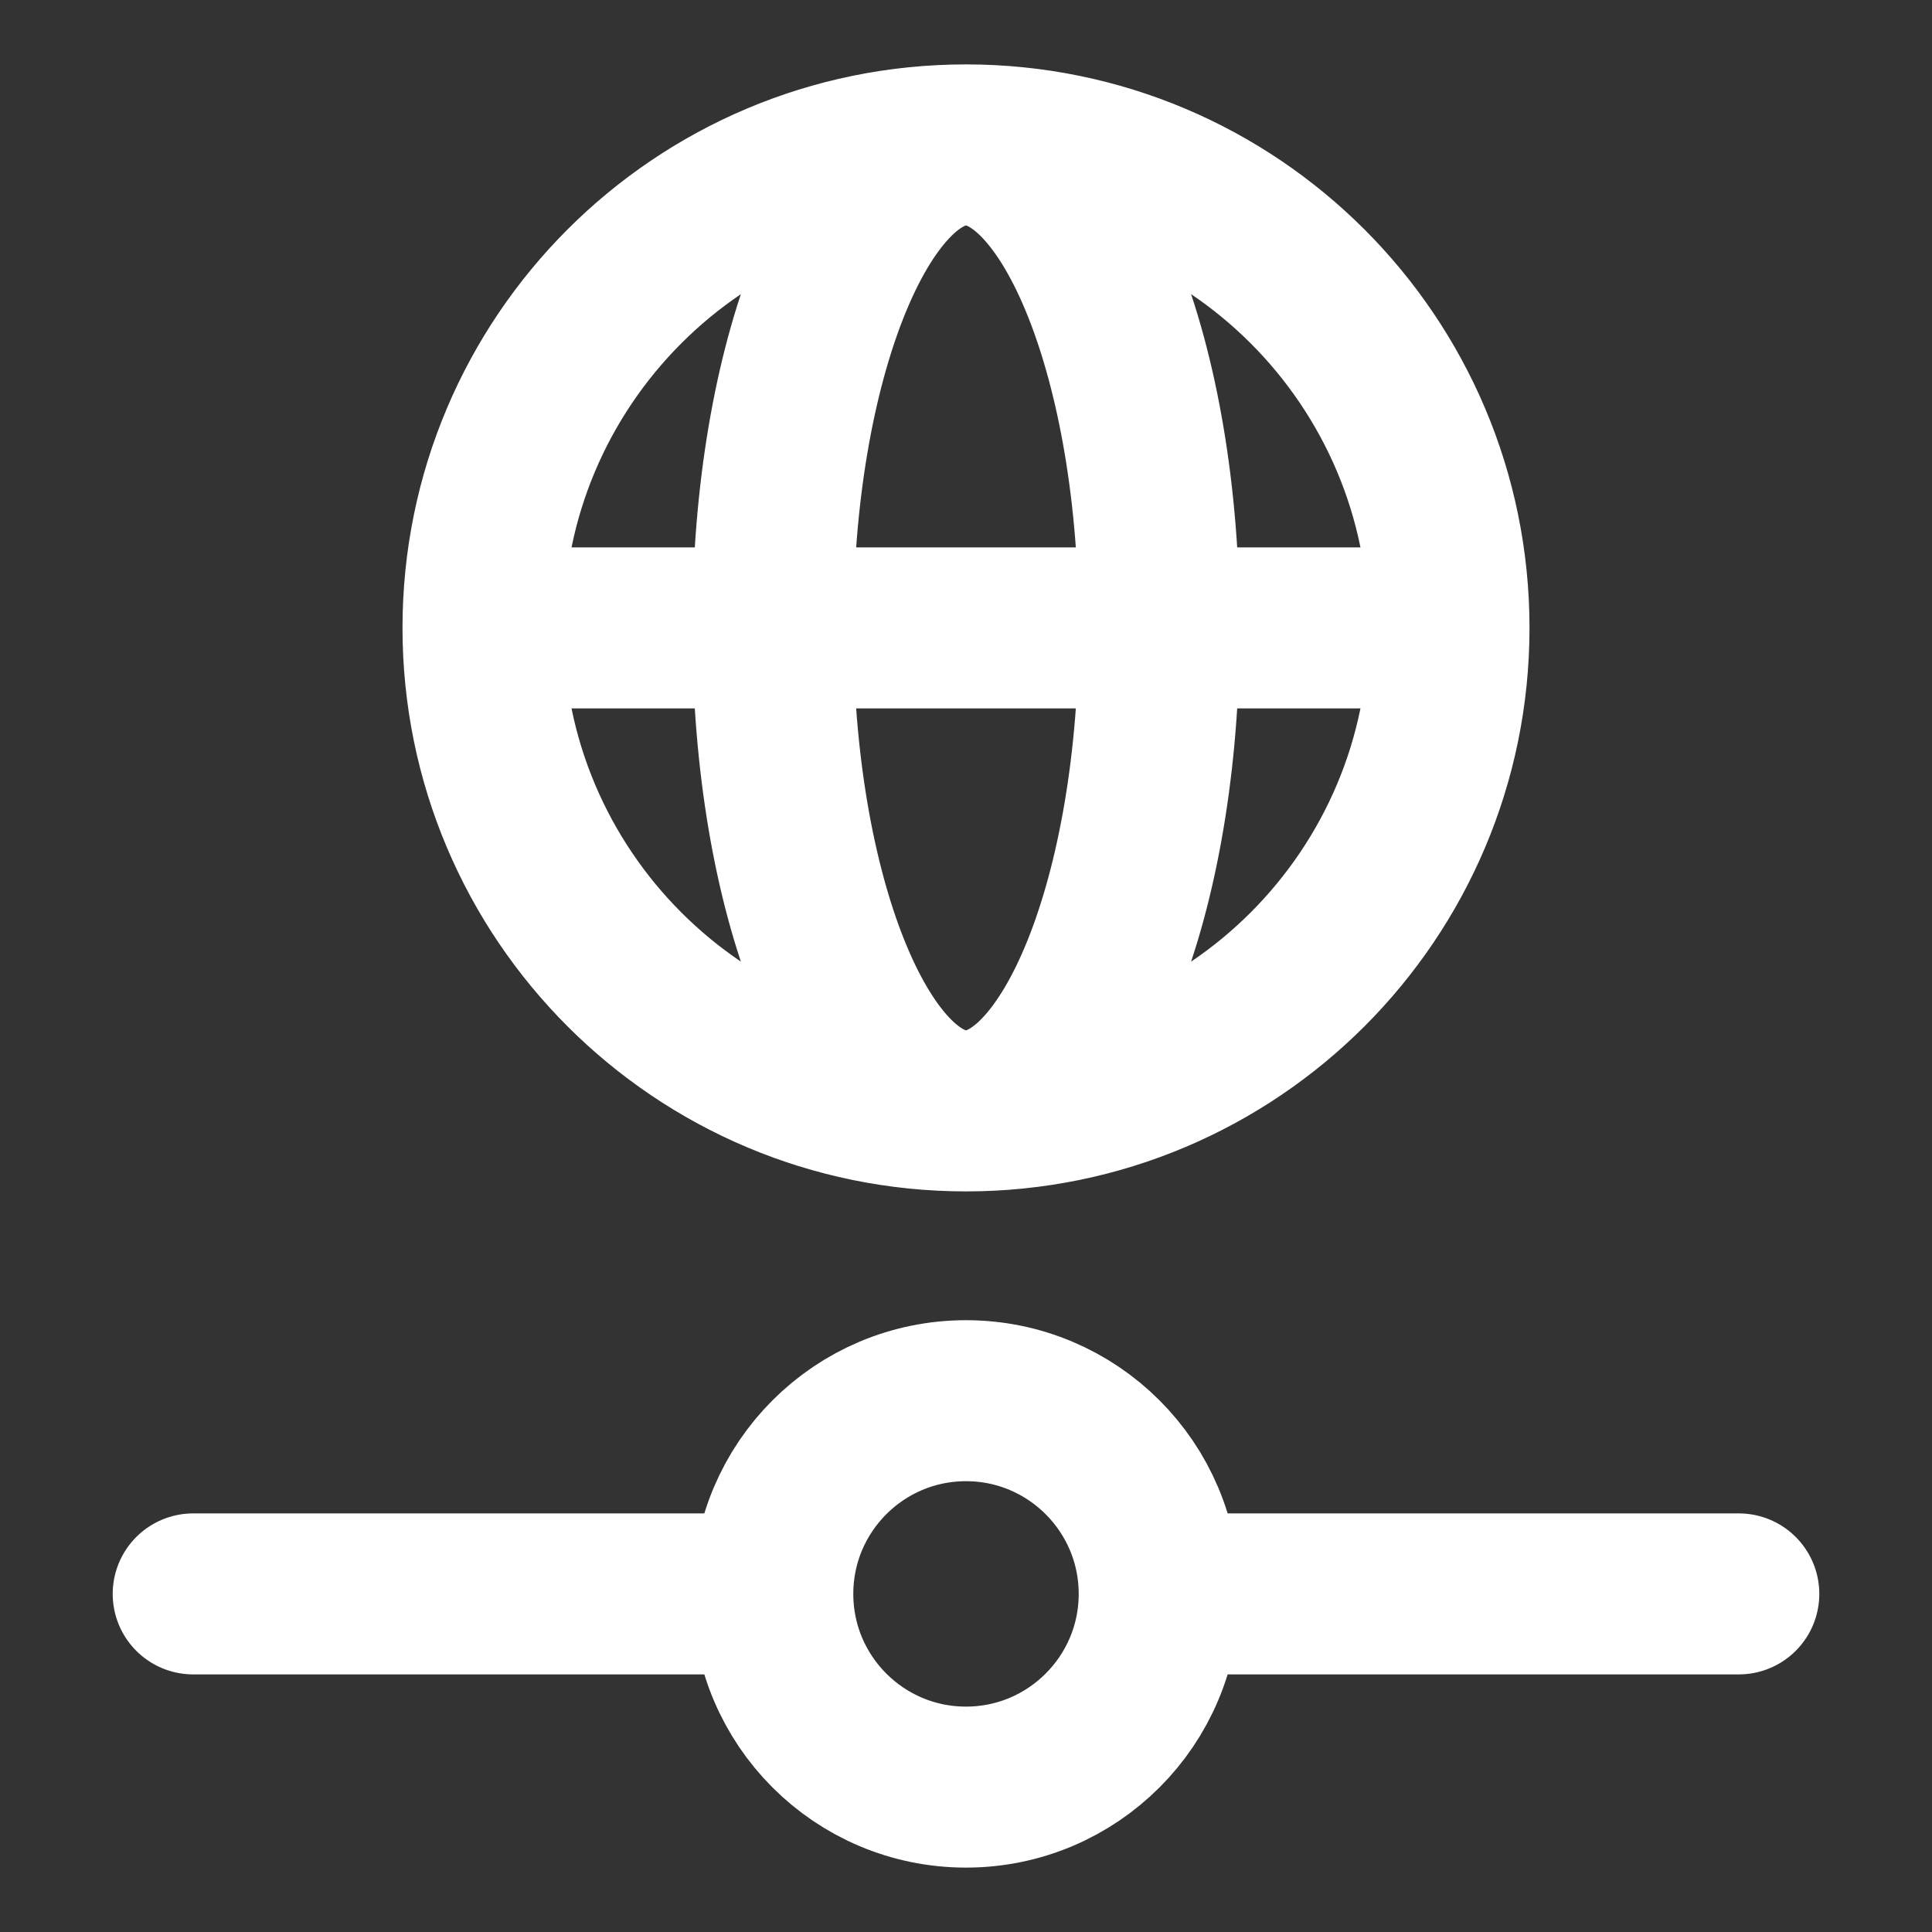 <svg width="24" height="24" viewBox="0 0 24 24" fill="none" xmlns="http://www.w3.org/2000/svg">
<rect x="0" y="0" width="24" height="24" fill="#333333" stroke="none"/>
<path d="M18 7.8C18 11.114 15.314 13.8 12 13.8M18 7.8C18 4.486 15.314 1.8 12 1.8M18 7.8H6M12 13.8C8.686 13.8 6 11.114 6 7.8M12 13.8C13.325 13.8 14.4 11.114 14.4 7.8C14.4 4.486 13.325 1.8 12 1.8M12 13.8C10.674 13.8 9.6 11.114 9.6 7.8C9.6 4.486 10.674 1.8 12 1.8M6 7.8C6 4.486 8.686 1.8 12 1.8M14.4 19.8C14.4 21.125 13.325 22.2 12 22.2C10.674 22.2 9.6 21.125 9.6 19.8M14.4 19.8C14.4 18.475 13.325 17.4 12 17.4C10.674 17.4 9.6 18.475 9.6 19.8M14.4 19.8H21.6M9.6 19.8H2.4" stroke="white" stroke-width="2" stroke-linecap="round" stroke-linejoin="round"/>
</svg>
